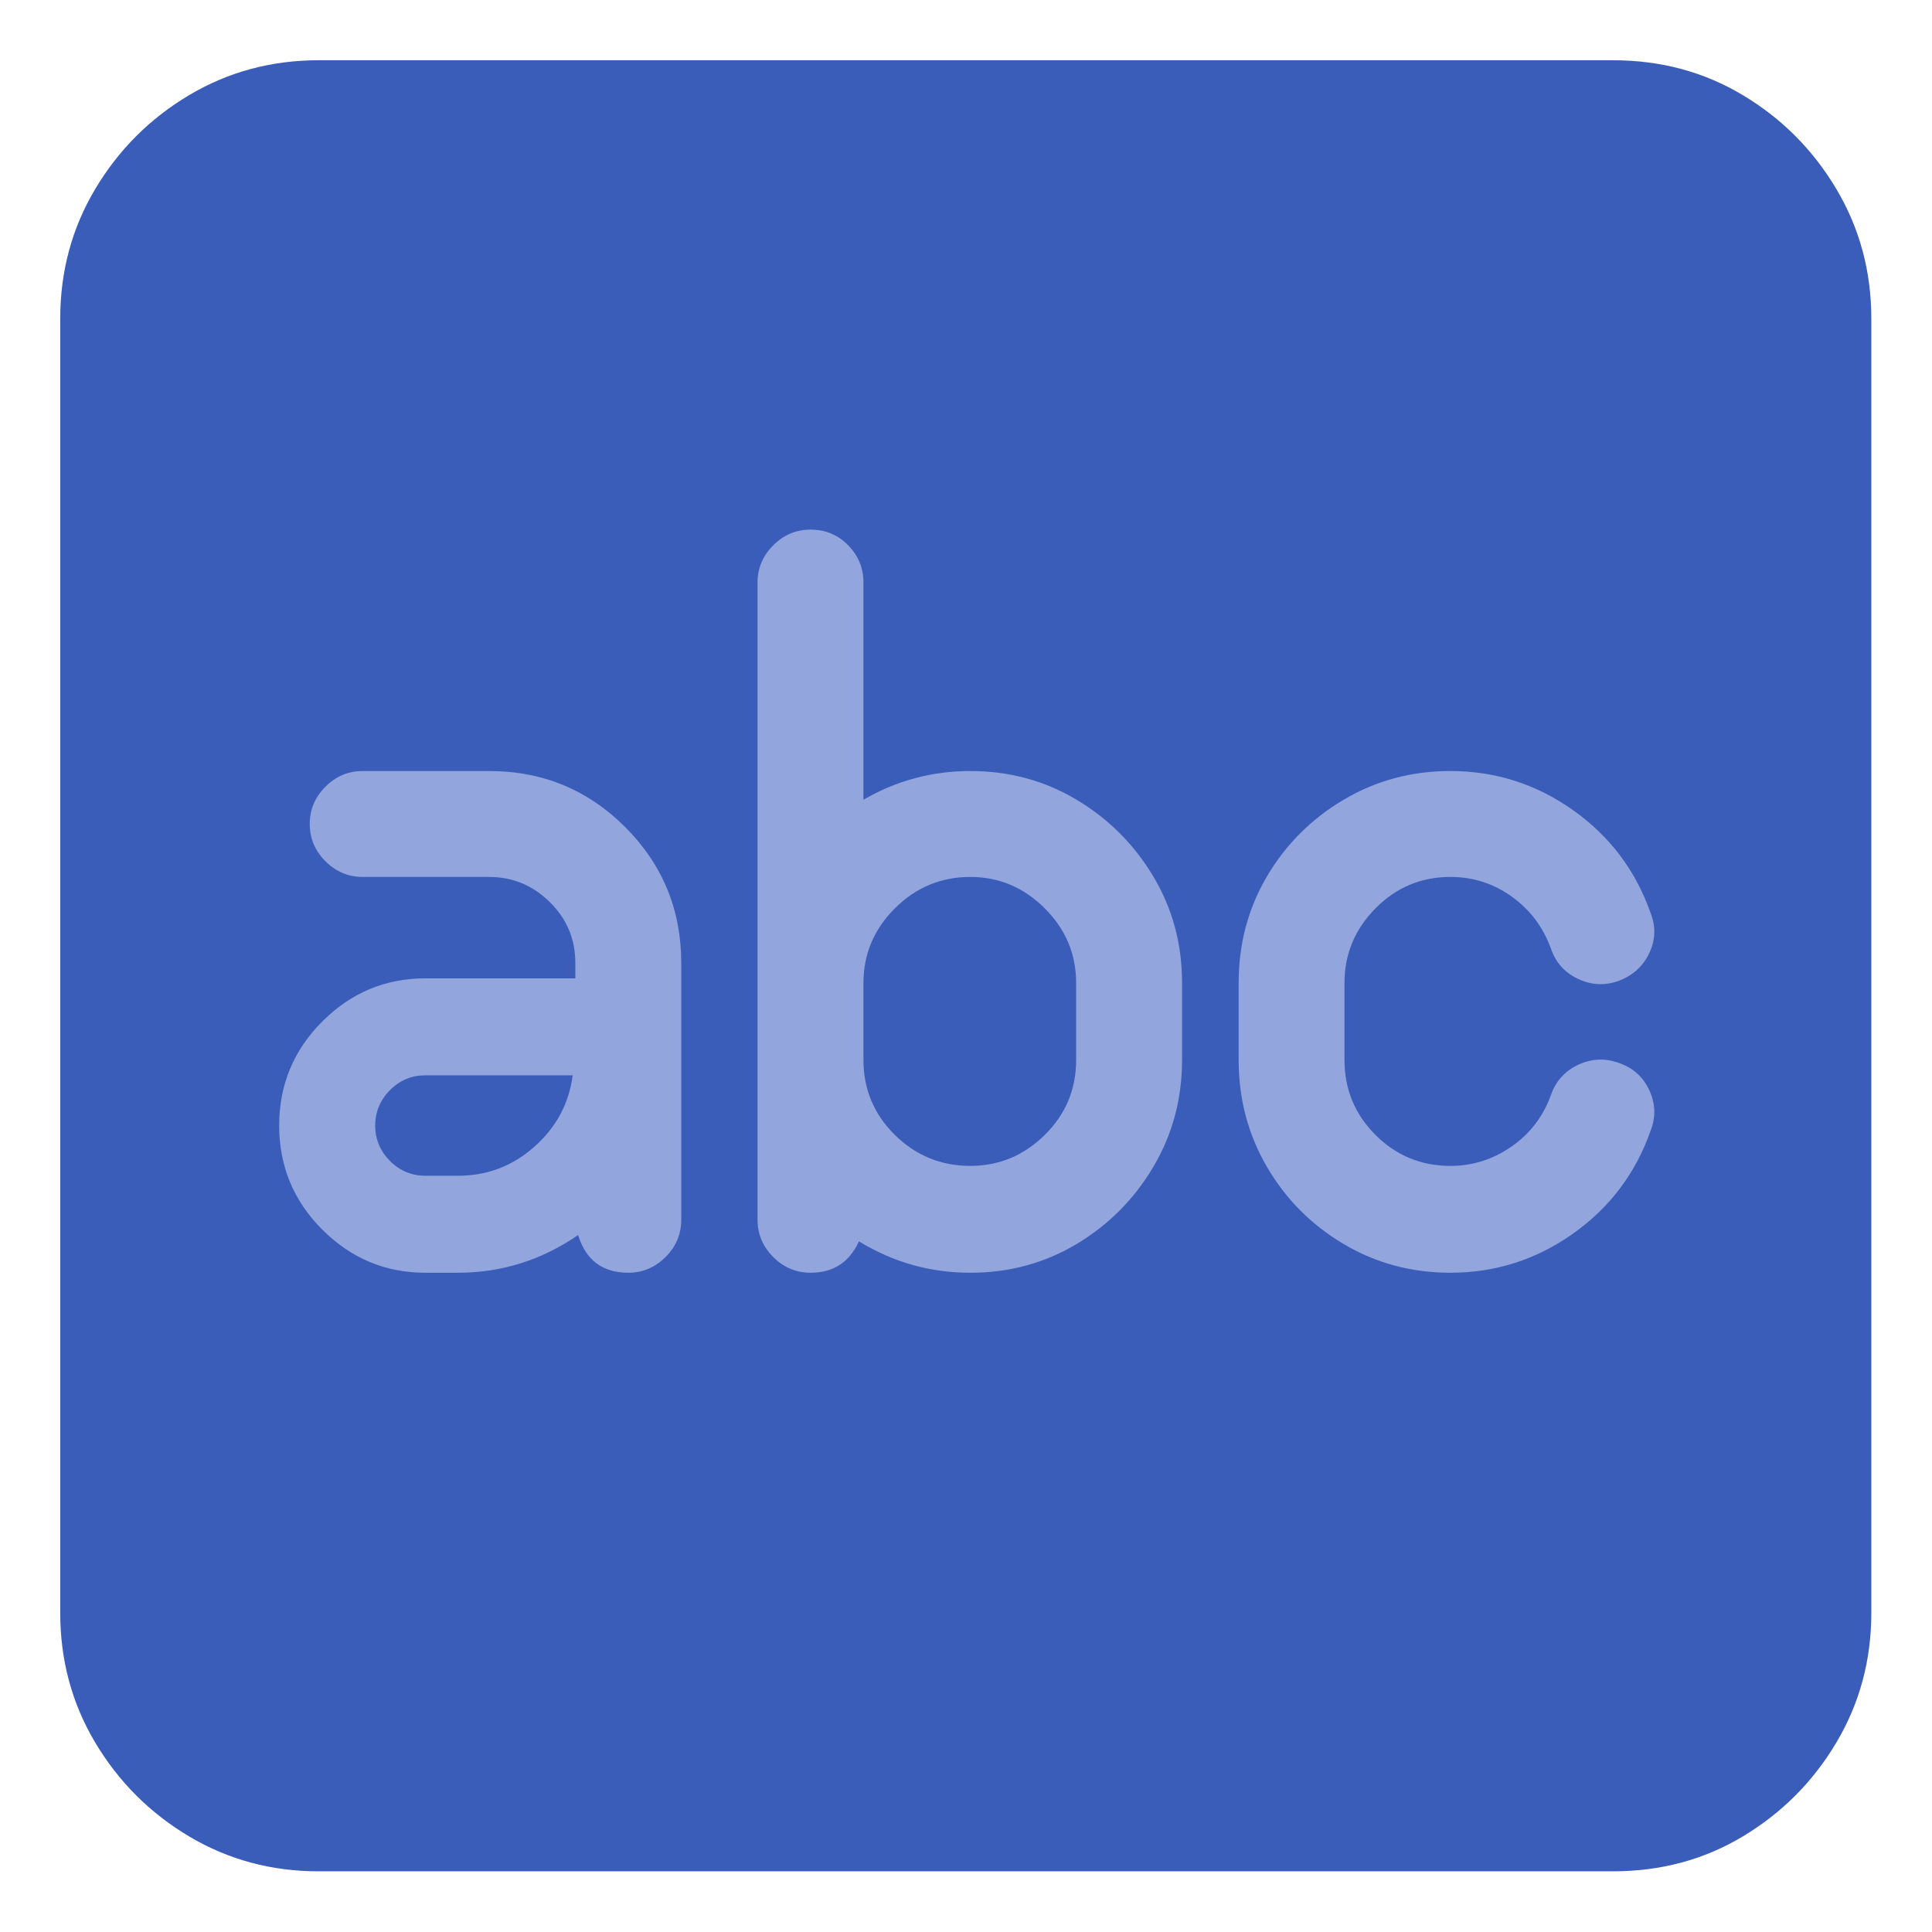 <?xml version="1.0" encoding="UTF-8" standalone="no"?>
<!DOCTYPE svg PUBLIC "-//W3C//DTD SVG 1.1//EN" "http://www.w3.org/Graphics/SVG/1.1/DTD/svg11.dtd">
<svg width="100%" height="100%" viewBox="0 0 128 128" version="1.1" xmlns="http://www.w3.org/2000/svg" xmlns:xlink="http://www.w3.org/1999/xlink" xml:space="preserve" xmlns:serif="http://www.serif.com/" style="fill-rule:evenodd;clip-rule:evenodd;stroke-linejoin:round;stroke-miterlimit:2;">
    <g transform="matrix(5.074,0,0,5.074,-169.495,-153.217)">
        <path d="M34.191,34.358L34.191,51.256C34.191,51.873 34.343,52.438 34.648,52.95C34.953,53.461 35.361,53.869 35.872,54.174C36.384,54.479 36.949,54.631 37.566,54.631L54.464,54.631C55.089,54.631 55.656,54.479 56.163,54.174C56.671,53.869 57.078,53.461 57.382,52.95C57.687,52.438 57.839,51.873 57.839,51.256L57.839,34.358C57.839,33.741 57.687,33.176 57.382,32.664C57.078,32.153 56.671,31.744 56.163,31.44C55.656,31.135 55.089,30.983 54.464,30.983L37.566,30.983C36.949,30.983 36.384,31.135 35.872,31.44C35.361,31.744 34.953,32.153 34.648,32.664C34.343,33.176 34.191,33.741 34.191,34.358Z" style="fill:rgb(59,93,186);fill-rule:nonzero;"/>
        <path d="M43.296,46.123L43.296,37.803C43.296,37.616 43.365,37.453 43.501,37.317C43.638,37.18 43.8,37.112 43.988,37.112C44.183,37.112 44.347,37.18 44.48,37.317C44.613,37.453 44.679,37.616 44.679,37.803L44.679,40.639C45.109,40.389 45.574,40.264 46.074,40.264C46.581,40.264 47.044,40.389 47.462,40.639C47.88,40.889 48.214,41.223 48.464,41.641C48.714,42.059 48.839,42.522 48.839,43.03L48.839,44.037C48.839,44.545 48.714,45.01 48.464,45.432C48.214,45.854 47.88,46.19 47.462,46.44C47.044,46.69 46.581,46.815 46.074,46.815C45.55,46.815 45.066,46.678 44.62,46.405C44.495,46.678 44.285,46.815 43.988,46.815C43.8,46.815 43.638,46.746 43.501,46.61C43.365,46.473 43.296,46.311 43.296,46.123ZM44.679,43.03L44.679,44.037C44.679,44.42 44.816,44.746 45.089,45.016C45.363,45.285 45.691,45.42 46.074,45.42C46.449,45.42 46.773,45.285 47.046,45.016C47.32,44.746 47.456,44.42 47.456,44.037L47.456,43.03C47.456,42.655 47.32,42.33 47.046,42.057C46.773,41.784 46.449,41.647 46.074,41.647C45.691,41.647 45.363,41.784 45.089,42.057C44.816,42.33 44.679,42.655 44.679,43.03Z" style="fill:rgb(146,166,221);fill-rule:nonzero;"/>
        <path d="M52.343,46.815C52.929,46.815 53.462,46.645 53.943,46.305C54.423,45.965 54.761,45.518 54.956,44.963C55.027,44.784 55.021,44.606 54.939,44.43C54.857,44.254 54.722,44.135 54.535,44.073C54.355,44.01 54.179,44.02 54.007,44.102C53.835,44.184 53.718,44.315 53.656,44.494C53.554,44.776 53.382,45 53.14,45.168C52.898,45.336 52.632,45.42 52.343,45.42C51.96,45.42 51.634,45.285 51.365,45.016C51.095,44.746 50.96,44.42 50.96,44.037L50.96,43.03C50.96,42.655 51.095,42.33 51.365,42.057C51.634,41.784 51.96,41.647 52.343,41.647C52.64,41.647 52.908,41.733 53.146,41.905C53.384,42.076 53.554,42.303 53.656,42.584C53.718,42.764 53.835,42.895 54.007,42.977C54.179,43.059 54.355,43.069 54.535,43.006C54.722,42.936 54.857,42.815 54.939,42.643C55.021,42.471 55.027,42.295 54.956,42.116C54.761,41.561 54.423,41.114 53.943,40.774C53.462,40.434 52.929,40.264 52.343,40.264C51.835,40.264 51.37,40.389 50.949,40.639C50.527,40.889 50.193,41.223 49.947,41.641C49.701,42.059 49.578,42.522 49.578,43.03L49.578,44.037C49.578,44.545 49.701,45.01 49.947,45.432C50.193,45.854 50.527,46.19 50.949,46.44C51.37,46.69 51.835,46.815 52.343,46.815Z" style="fill:rgb(146,166,221);fill-rule:nonzero;"/>
        <path d="M40.953,46.323C40.476,46.651 39.953,46.815 39.382,46.815L38.96,46.815C38.437,46.815 37.988,46.627 37.613,46.252C37.238,45.877 37.05,45.424 37.05,44.893C37.05,44.362 37.238,43.909 37.613,43.534C37.988,43.159 38.437,42.971 38.96,42.971L40.917,42.971L40.917,42.772C40.917,42.459 40.806,42.194 40.583,41.975C40.361,41.756 40.097,41.647 39.792,41.647L38.14,41.647C37.953,41.647 37.79,41.578 37.654,41.442C37.517,41.305 37.449,41.143 37.449,40.955C37.449,40.768 37.517,40.606 37.654,40.469C37.79,40.332 37.953,40.264 38.14,40.264L39.792,40.264C40.488,40.264 41.079,40.508 41.568,40.996C42.056,41.485 42.3,42.076 42.3,42.772L42.3,46.123C42.3,46.311 42.232,46.473 42.095,46.61C41.958,46.746 41.796,46.815 41.609,46.815C41.273,46.815 41.054,46.651 40.953,46.323ZM38.304,44.893C38.304,45.073 38.369,45.227 38.497,45.356C38.626,45.485 38.781,45.549 38.96,45.549L39.382,45.549C39.765,45.549 40.099,45.422 40.384,45.168C40.669,44.914 40.835,44.604 40.882,44.237L38.96,44.237C38.781,44.237 38.626,44.301 38.497,44.43C38.369,44.559 38.304,44.713 38.304,44.893Z" style="fill:rgb(146,166,221);fill-rule:nonzero;"/>
    </g>
</svg>
